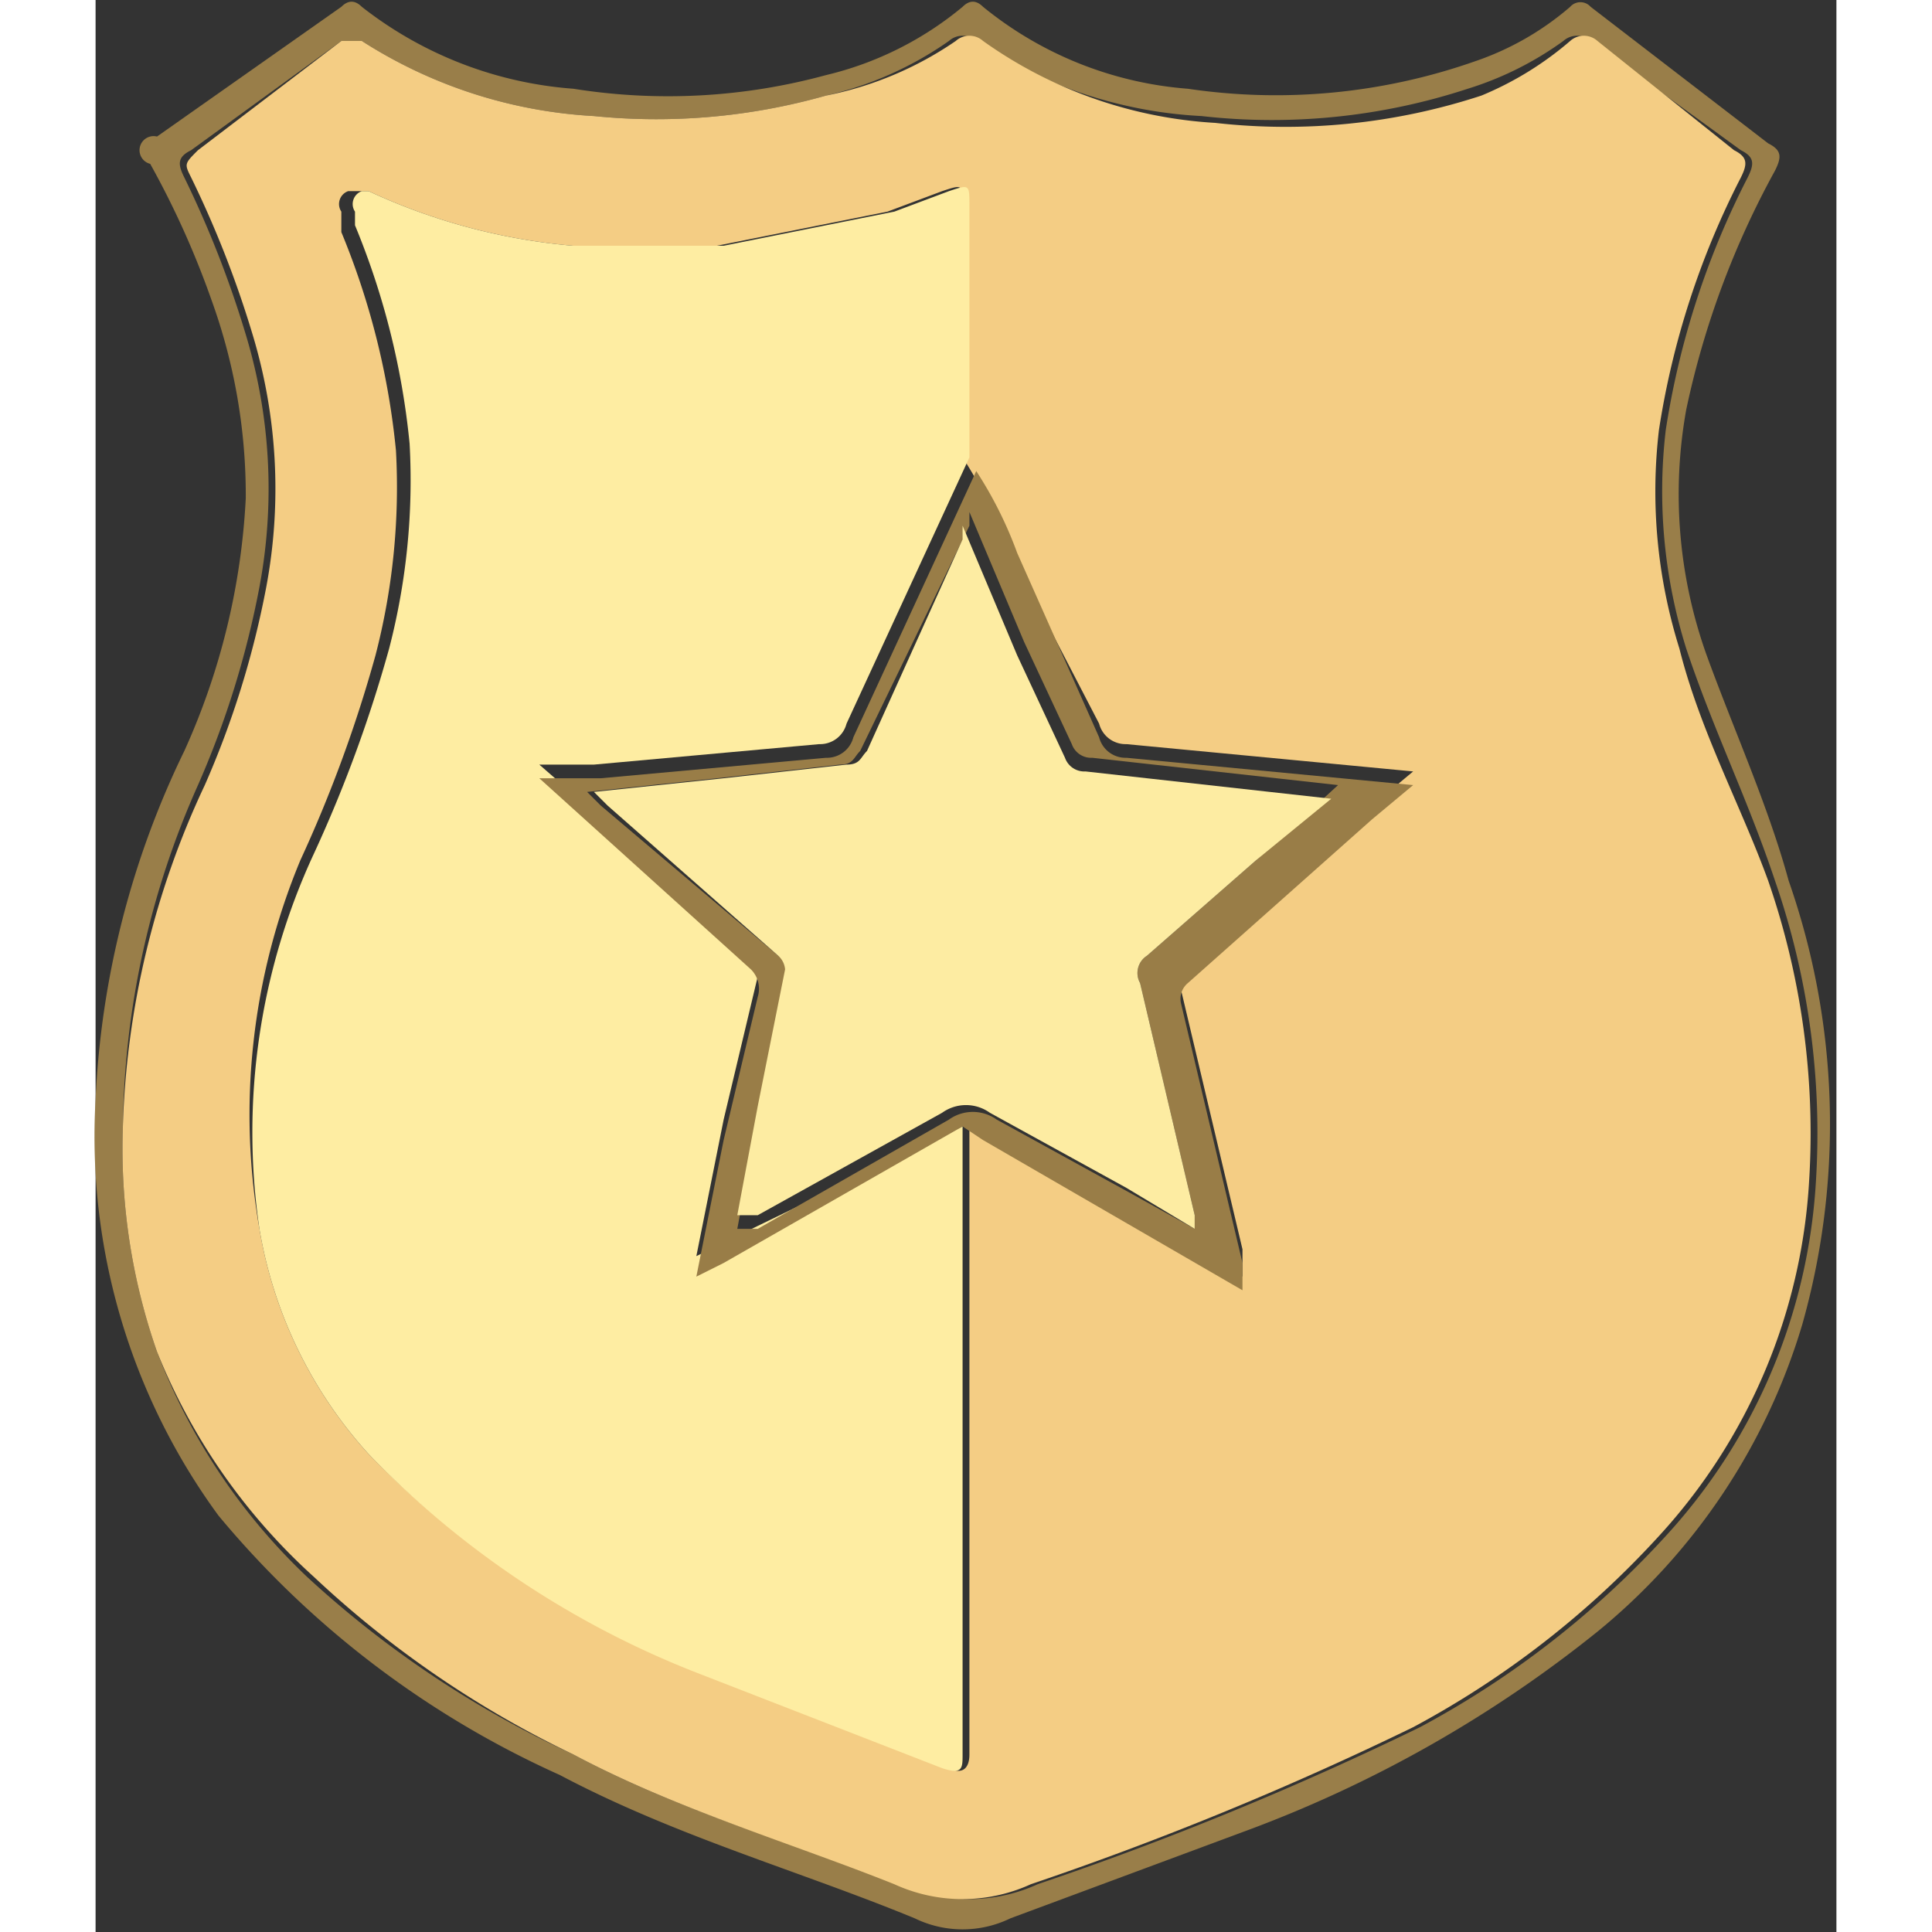 <svg xmlns="http://www.w3.org/2000/svg" width="35" height="35" viewBox="0 0 25.5 28.3"><rect x="0" y="0" width="25.5" height="28.3" fill="#333333" stroke="none"/><defs><style>.cls-1{fill:#997e49;}.cls-2{fill:#f4cd84;}.cls-3{fill:#feeda2;}.cls-4{fill:#997d47;}.cls-5{fill:#fdeca2;}</style></defs><title>Recurso 5</title><g id="Capa_2" data-name="Capa 2"><g id="Capa_1-2" data-name="Capa 1"><path class="cls-1" d="M0,16.1a13,13,0,0,1,1.3-5.1,10.2,10.2,0,0,0,.9-3.7,8.4,8.4,0,0,0-.5-2.9,12.9,12.9,0,0,0-.9-2,.2.2,0,0,1,.1-.4L3.6.1c.1-.1.2-.1.3,0A5.7,5.7,0,0,0,7,1.3a8.8,8.8,0,0,0,3.7-.2,4.9,4.9,0,0,0,2-1c.1-.1.2-.1.3,0a5.4,5.4,0,0,0,3,1.2A8.8,8.8,0,0,0,20.2.9,4.2,4.2,0,0,0,21.6.1a.2.2,0,0,1,.3,0l2.6,2c.2.1.2.2.1.4A12.7,12.7,0,0,0,23.3,6a7,7,0,0,0,.3,3.6c.4,1.1.9,2.2,1.2,3.3a10.8,10.8,0,0,1,.2,6.5A9.2,9.2,0,0,1,22,23.9a18.4,18.4,0,0,1-5.1,2.9l-3.5,1.3a1.6,1.6,0,0,1-1.4,0c-1.7-.7-3.5-1.2-5.2-2.1a13.9,13.9,0,0,1-5-3.8A9.4,9.4,0,0,1,0,16.1Zm.4.4a9,9,0,0,0,.5,3.3,8.9,8.9,0,0,0,2.2,3.3A15,15,0,0,0,7,25.7c1.5.8,3.2,1.3,4.8,1.9a2.4,2.4,0,0,0,2,0,47.9,47.9,0,0,0,5.6-2.3,13.5,13.5,0,0,0,3.6-2.8,8.4,8.4,0,0,0,2.2-5.2,11.3,11.3,0,0,0-.6-4.4c-.4-1.2-.9-2.2-1.3-3.4a7.7,7.7,0,0,1-.3-3.2,12.1,12.1,0,0,1,1.2-3.7c.1-.2.1-.3-.1-.4L21.9.6a.3.3,0,0,0-.4,0,4.8,4.8,0,0,1-1.4.7,9.2,9.2,0,0,1-3.9.4A6.5,6.5,0,0,1,12.9.6a.3.3,0,0,0-.4,0,5.1,5.1,0,0,1-1.8.8,9.1,9.1,0,0,1-3.4.3A7,7,0,0,1,3.9.6H3.6L1.4,2.2c-.2.1-.2.2-.1.4a15.2,15.2,0,0,1,.9,2.3,7.8,7.8,0,0,1,.2,3.7,13.4,13.4,0,0,1-.9,2.9A12.6,12.6,0,0,0,.4,16.5Z"/><path class="cls-2" d="M.4,16.5a12.6,12.6,0,0,1,1.2-5,13.4,13.4,0,0,0,.9-2.9,7.8,7.8,0,0,0-.2-3.7,15.2,15.2,0,0,0-.9-2.3c-.1-.2-.1-.2.1-.4L3.6.6h.3A7,7,0,0,0,7.3,1.7a9.1,9.1,0,0,0,3.4-.3A5.1,5.1,0,0,0,12.6.6a.3.3,0,0,1,.4,0,6.5,6.5,0,0,0,3.4,1.2,9.2,9.2,0,0,0,3.9-.4A4.8,4.8,0,0,0,21.6.6a.3.3,0,0,1,.4,0L24,2.2c.2.1.2.2.1.4a12.1,12.1,0,0,0-1.2,3.7,7.7,7.7,0,0,0,.3,3.2c.3,1.2.9,2.3,1.3,3.4a11.3,11.3,0,0,1,.6,4.4,8.4,8.4,0,0,1-2.2,5.2,13.5,13.5,0,0,1-3.6,2.8,47.9,47.9,0,0,1-5.6,2.3,2.4,2.4,0,0,1-2,0C10.2,27,8.5,26.5,7,25.7a15,15,0,0,1-3.8-2.6A8.9,8.9,0,0,1,.9,19.8,9,9,0,0,1,.4,16.5ZM12.7,6.7V6.5q0-1.8,0-3.5c0-.3,0-.3-.3-.2l-.8.3-2.5.5H7a8.9,8.9,0,0,1-3-.8H3.7a.2.2,0,0,0-.1.3v.3a11.2,11.2,0,0,1,.8,3.2,9.8,9.8,0,0,1-.3,3,19.7,19.7,0,0,1-1.1,3A9.7,9.7,0,0,0,2.4,18,6.5,6.5,0,0,0,4,21.3a13.5,13.5,0,0,0,4.9,3.2l3.6,1.4c.2.1.3,0,.3-.2q0-4.6,0-9.2h.2l1.9,1.1,1.9,1.1v-.4l-.9-3.8a.3.3,0,0,1,.1-.3l2.7-2.4.6-.5-4.2-.4a.4.4,0,0,1-.4-.3L13.3,7.9A5.9,5.9,0,0,0,12.7,6.7Z"/><path class="cls-3" d="M12.7,16.5q0,4.6,0,9.2c0,.2,0,.3-.3.2L8.8,24.5A13.5,13.5,0,0,1,4,21.3,6.5,6.5,0,0,1,2.4,18a9.7,9.7,0,0,1,.8-5.5,19.7,19.7,0,0,0,1.1-3,9.8,9.8,0,0,0,.3-3,11.2,11.2,0,0,0-.8-3.2V3.1a.2.2,0,0,1,.1-.3H4a8.9,8.9,0,0,0,3,.8H9.2l2.5-.5.8-.3c.3-.1.3-.1.3.2s0,2.3,0,3.5v.2L11,10.6a.4.4,0,0,1-.4.3l-3.3.3H6.5l3.1,2.7a.4.4,0,0,1,.1.4l-.5,2.1-.4,2,.4-.2Z"/><path class="cls-4" d="M12.7,16.5l-3.5,2-.4.2.4-2,.5-2.1a.4.4,0,0,0-.1-.4L6.5,11.4h.9l3.3-.3a.4.4,0,0,0,.4-.3l1.8-3.9a5.9,5.9,0,0,1,.6,1.2l1.2,2.7a.4.4,0,0,0,.4.3l4.2.4-.6.5-2.7,2.4a.3.3,0,0,0-.1.3l.9,3.8v.4l-1.9-1.1-1.9-1.1ZM16.1,18v-.2l-.8-3.4a.3.3,0,0,1,.1-.4L17,12.6l1.2-1.1-3.6-.4a.3.3,0,0,1-.3-.2l-.7-1.5-.8-1.9v.2L11.2,11c-.1.1-.1.2-.3.2l-1.8.2-1.9.2.2.2L10,14a.3.3,0,0,1,.1.4l-.4,2L9.4,18h.3l2.8-1.6a.6.6,0,0,1,.7,0l2,1.1Z"/><path class="cls-5" d="M16.1,18l-1-.6-2-1.1a.6.6,0,0,0-.7,0L9.7,17.8H9.4l.3-1.6.4-2A.3.3,0,0,0,10,14L7.5,11.8l-.2-.2,1.9-.2,1.8-.2c.2,0,.2-.1.3-.2l1.4-3.1V7.7l.8,1.9.7,1.5a.3.3,0,0,0,.3.2l3.6.4L17,12.6,15.4,14a.3.3,0,0,0-.1.4l.8,3.4Z"/></g></g></svg>